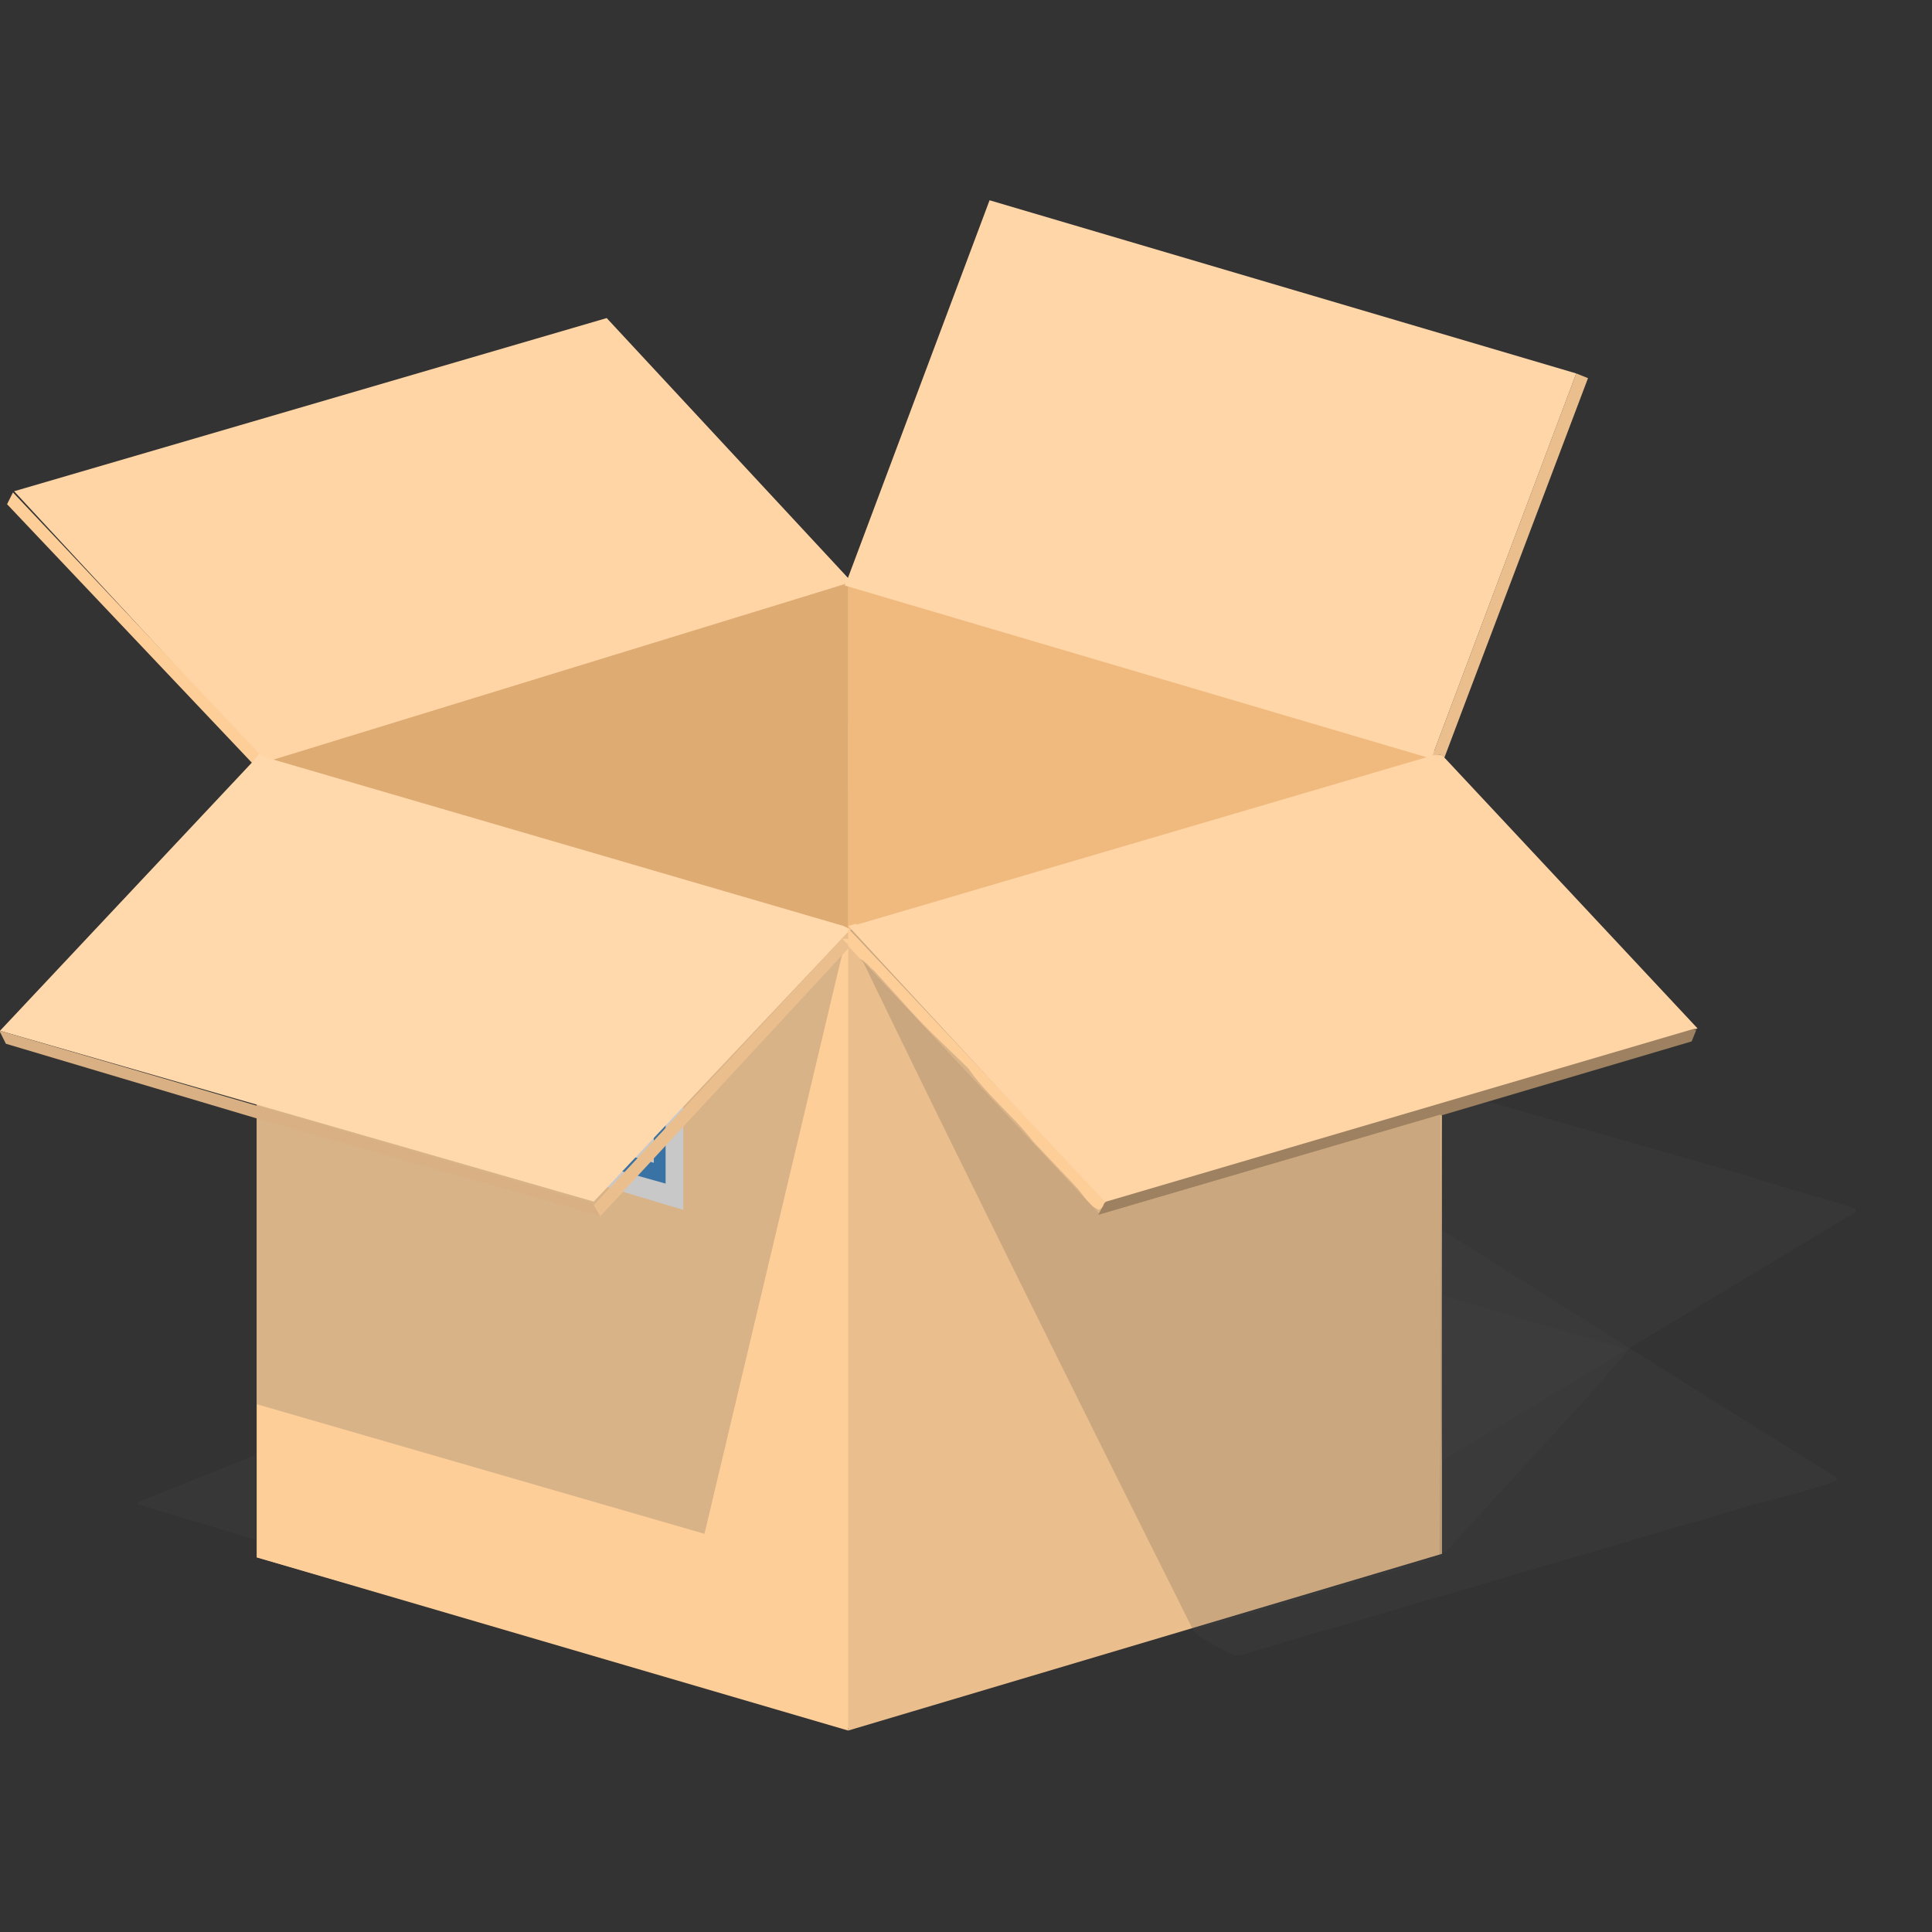 <svg xmlns="http://www.w3.org/2000/svg" width="164" height="164" viewBox="0 0 164 164"><rect x="0" y="0" width="164" height="164" fill="#333333" stroke="none"/><path fill="#ebbf8d" d="M72 49.5L21.8 64.2v68L72 146.7v.2l50.4-15V64L72 49.5z"/><path fill="#fece99" d="M21.8 64.2L72 79v67.9l-50.2-14.7z"/><path fill="#ffd3a3" d="M72 79l50.5-15L72 49.5 21.8 64.2z"/><path fill-opacity=".2" fill="#494949" d="M122.4 131.853v-21.9l15.7 4.6v.2l-3.5 4-11.8 12.9-.3.2"/><path fill="#e8e8e8" d="M58 102.7l-21-6.3v-23l21 6v23.3"/><path fill="#367dbc" d="M56.5 81.063L38.312 75.97v19.405L56.5 100.47V81.062zm-1 1.328v5.095l-16-4.424v-5.187l16 4.518zm-1.53.4c-.126-.056-.257-.09-.376-.124l-.532-.15v3.343l.532.15c.478.13 1.093.255 1.093-.9v-.97c0-.864-.344-1.188-.718-1.35zm-1.282-.366l-1.25-.347v3.313l1.25.346v-.375l-.75-.213V83.99l.562.17v-.407l-.563-.137v-1l.75.214v-.406zm1.218.735c.18.123.25.362.25.83v1.032c0 .624-.103.736-.468.636l-.126-.01v-2.625l.126.04c.09.026.158.055.218.096zm-2.812-1.187l-.532-.12-.312.976-.313-1.15-.53-.15.593 1.81-.594 1.502.5.133.313-.976.03.017.313 1.15.53.15-.624-1.86.624-1.484zm-2.532-.68c-.09-.048-.175-.062-.25-.082-.31-.084-.812-.126-.812.875v1.157c0 .997.49 1.255.813 1.344.29.08.812.08.812-.906v-1.156c0-.763-.29-1.088-.563-1.23zm-.25.293c.2.054.313.223.313.65v1.53c0 .412-.114.5-.313.445-.204-.055-.28-.218-.28-.63v-1.5c0-.426.076-.55.28-.494zm-1.562-.684c-.202-.156-.462-.24-.688-.303l-.53-.15v3.343l.53.15c.566.155 1.094.167 1.094-.556v-.156c0-.394-.17-.73-.5-.882.224.007.438-.174.438-.528v-.188c0-.348-.142-.573-.344-.73zm-1.563-.527l-1.562-.433v.406l.53.12v2.937l.5.132V80.63l.532.12v-.375zm1.157.7c.173.11.25.318.25.55v.125c0 .31-.2.366-.47.292l-.093-.023v-1.064l.095.023c.083.022.16.057.22.094zm-3.063-1.238l-.5-.132v3.312l.5.164v-3.343zm-1.405-.343c-.094-.06-.21-.13-.344-.167-.316-.087-.843-.114-.843.888v1.156c0 1 .484 1.258.72 1.322.225.062.404.02.53-.193l.032.298.343.105v-1.687l-.75-.215v.345l.25.082v.406c0 .32-.09.568-.313.507-.212-.058-.313-.237-.313-.65v-1.5c0-.425.1-.533.313-.475.193.053.313.286.313.65v.156l.406.11c.026-.136.03-.246.03-.388 0-.29-.094-.563-.375-.748zm4.53 3.022c.174.11.22.268.22.502v.25c0 .31-.17.414-.438.34l-.156-.027v-1.218l.157.06a.842.842 0 0 1 .22.094zM55.5 89.11v9.594l-16-4.643v-9.5l16 4.55zm-2.156 1.412a.959.959 0 0 0-.313-.118c-.35-.082-.597.122-.624.45l-2-.497c-.145-.37-.46-.67-.812-.75-.42-.098-.702.188-.625.64.025.15.067.296.155.433l-1 1.047-2.094-.49.782-.83c.128.102.263.17.407.204.418.098.7-.188.624-.64-.077-.45-.488-.925-.907-1.022-.418-.097-.702.22-.624.67.025.15.102.317.187.453l-1 1.017-4.03-.92.06.41.72.165 1.438 1.61a.743.743 0 0 0-.063.403c.077.45.487.863.906.96.362.084.61-.105.626-.45l1.188.278c.144.377.487.717.843.8.353.08.6-.122.626-.452l1.124.244c.146.37.493.75.844.83.42.098.703-.22.626-.67-.077-.45-.487-.894-.906-.99-.348-.082-.564.113-.594.437l-1.156-.26c-.148-.366-.495-.688-.844-.77-.126-.028-.25-.044-.343-.01-.14.054-.205.086-.25.23a.5.5 0 0 0-.032.17v.032l-1.186-.28c-.156-.354-.505-.69-.844-.768-.144-.033-.242-.028-.344.02l-1.156-1.26 5.188 1.244s.34.084.468.052c.136-.034.313-.29.313-.29l.78-.797c.115.083.25.155.375.185.348.08.595-.128.625-.452l2 .467c.148.365.464.7.813.782.418.097.702-.188.624-.64a1.363 1.363 0 0 0-.593-.873z"/><path fill="#f7f7f7" fill-opacity=".4" d="M52 55.3l-10 3L92.2 73v17.3l10-3V70L52 55.3z"/><path fill="#f0b97d" d="M72 79l50.5-15L72 49.5z"/><path fill="#deab73" d="M72 79V49.5L21.8 64.2z"/><g><path d="M22.5 64.7l-21.3-23L51.5 27l20.8 22.4z" fill="#ffd5a6"/><path d="M22 65.4L.6 42.8l.5-1 21.5 22.8z" fill="#fece99"/></g><g><path fill-opacity=".2" fill="#494949" d="M122.4 124c-.3-10.2 0-31.6 0-31.6L149 100c2.8 1 5.7 1.6 8.5 2.6v.3"/><path d="M122.2 64.2l-.7.2 12.3-32.7 1 .4-12.3 32.5-.3-.3" fill="#ebbf8d"/><path d="M72 49l12-32 49.8 14.7-12.3 32.7-49.8-14.7.3-.7" fill="#ffd6a8"/></g><g><path fill-opacity=".2" fill="#494949" d="M72 79L21.8 64.2v55l38 11 11.4-48zM11.7 127.7v-.2l10-4v7.2z"/><path d="M22 64l.6.3 49 14.3.6.3L50.4 102 0 87.5l21.6-23 .3-.4" fill="#ffd8ac"/><path d="M72.2 80l.5-.2-.5.6V80" fill="#ebbf8d"/><path d="M0 87.5l50.4 14.7.5 1L22 95 .5 88.6l-.5-1" fill="#d9b083"/><path d="M51 103.3l-.6-1 21.8-23.4v1.4l-21.3 23" fill="#ebbf8d"/><path d="M72.7 80h-.2l.2-.2" fill-opacity=".2" fill="#494949"/></g><g><path fill-opacity=".2" fill="#494949" d="M72 79c9.7 20.3 29.3 59.4 29.3 59.4l21-6.2V64z"/><path fill-opacity=".2" fill="#494949" d="M105 140.5h-.3c-1-.5-2-1-3-1.7l-.5-.5 21-6.2.2-27.7s27.7 17.5 33.5 21v.3c-2.3.8-4.6 1.4-7 2L107 140c-.8.2-1.4.5-2 .5"/><path d="M72.7 78.5l49-14.4h.6l.3.2 21.5 23-50.2 15L72 78.6l.7-.2" fill="#ffd5a6"/><path d="M93.3 103L72 80.3v-1.5L93.8 102l-.5 1" fill="#fece99"/><path d="M122.3 94.6l-29 8.5.5-1L144 87.4l-.4 1-21.3 6.3" fill="#9e8160"/><path d="M72 79.7v.5l-.5-.5h.5" fill="#fece99"/><path d="M93.3 103L73 81.4c.5.2.8.7 1.2 1l3 3.3c1.6 1.8 3.4 3.4 5 5 1.6 2.3 3.8 4 5.5 6.2l3.6 3.8c.7.7 1 1.6 2 2l.4-.3-.4.8" fill-opacity=".2" fill="#494949"/><path d="M93.3 103l.4-.7s0-.2.2-.3l50-14.7-.4 1-21.3 6.3-29 8.5" fill="#9e8160"/></g></svg>